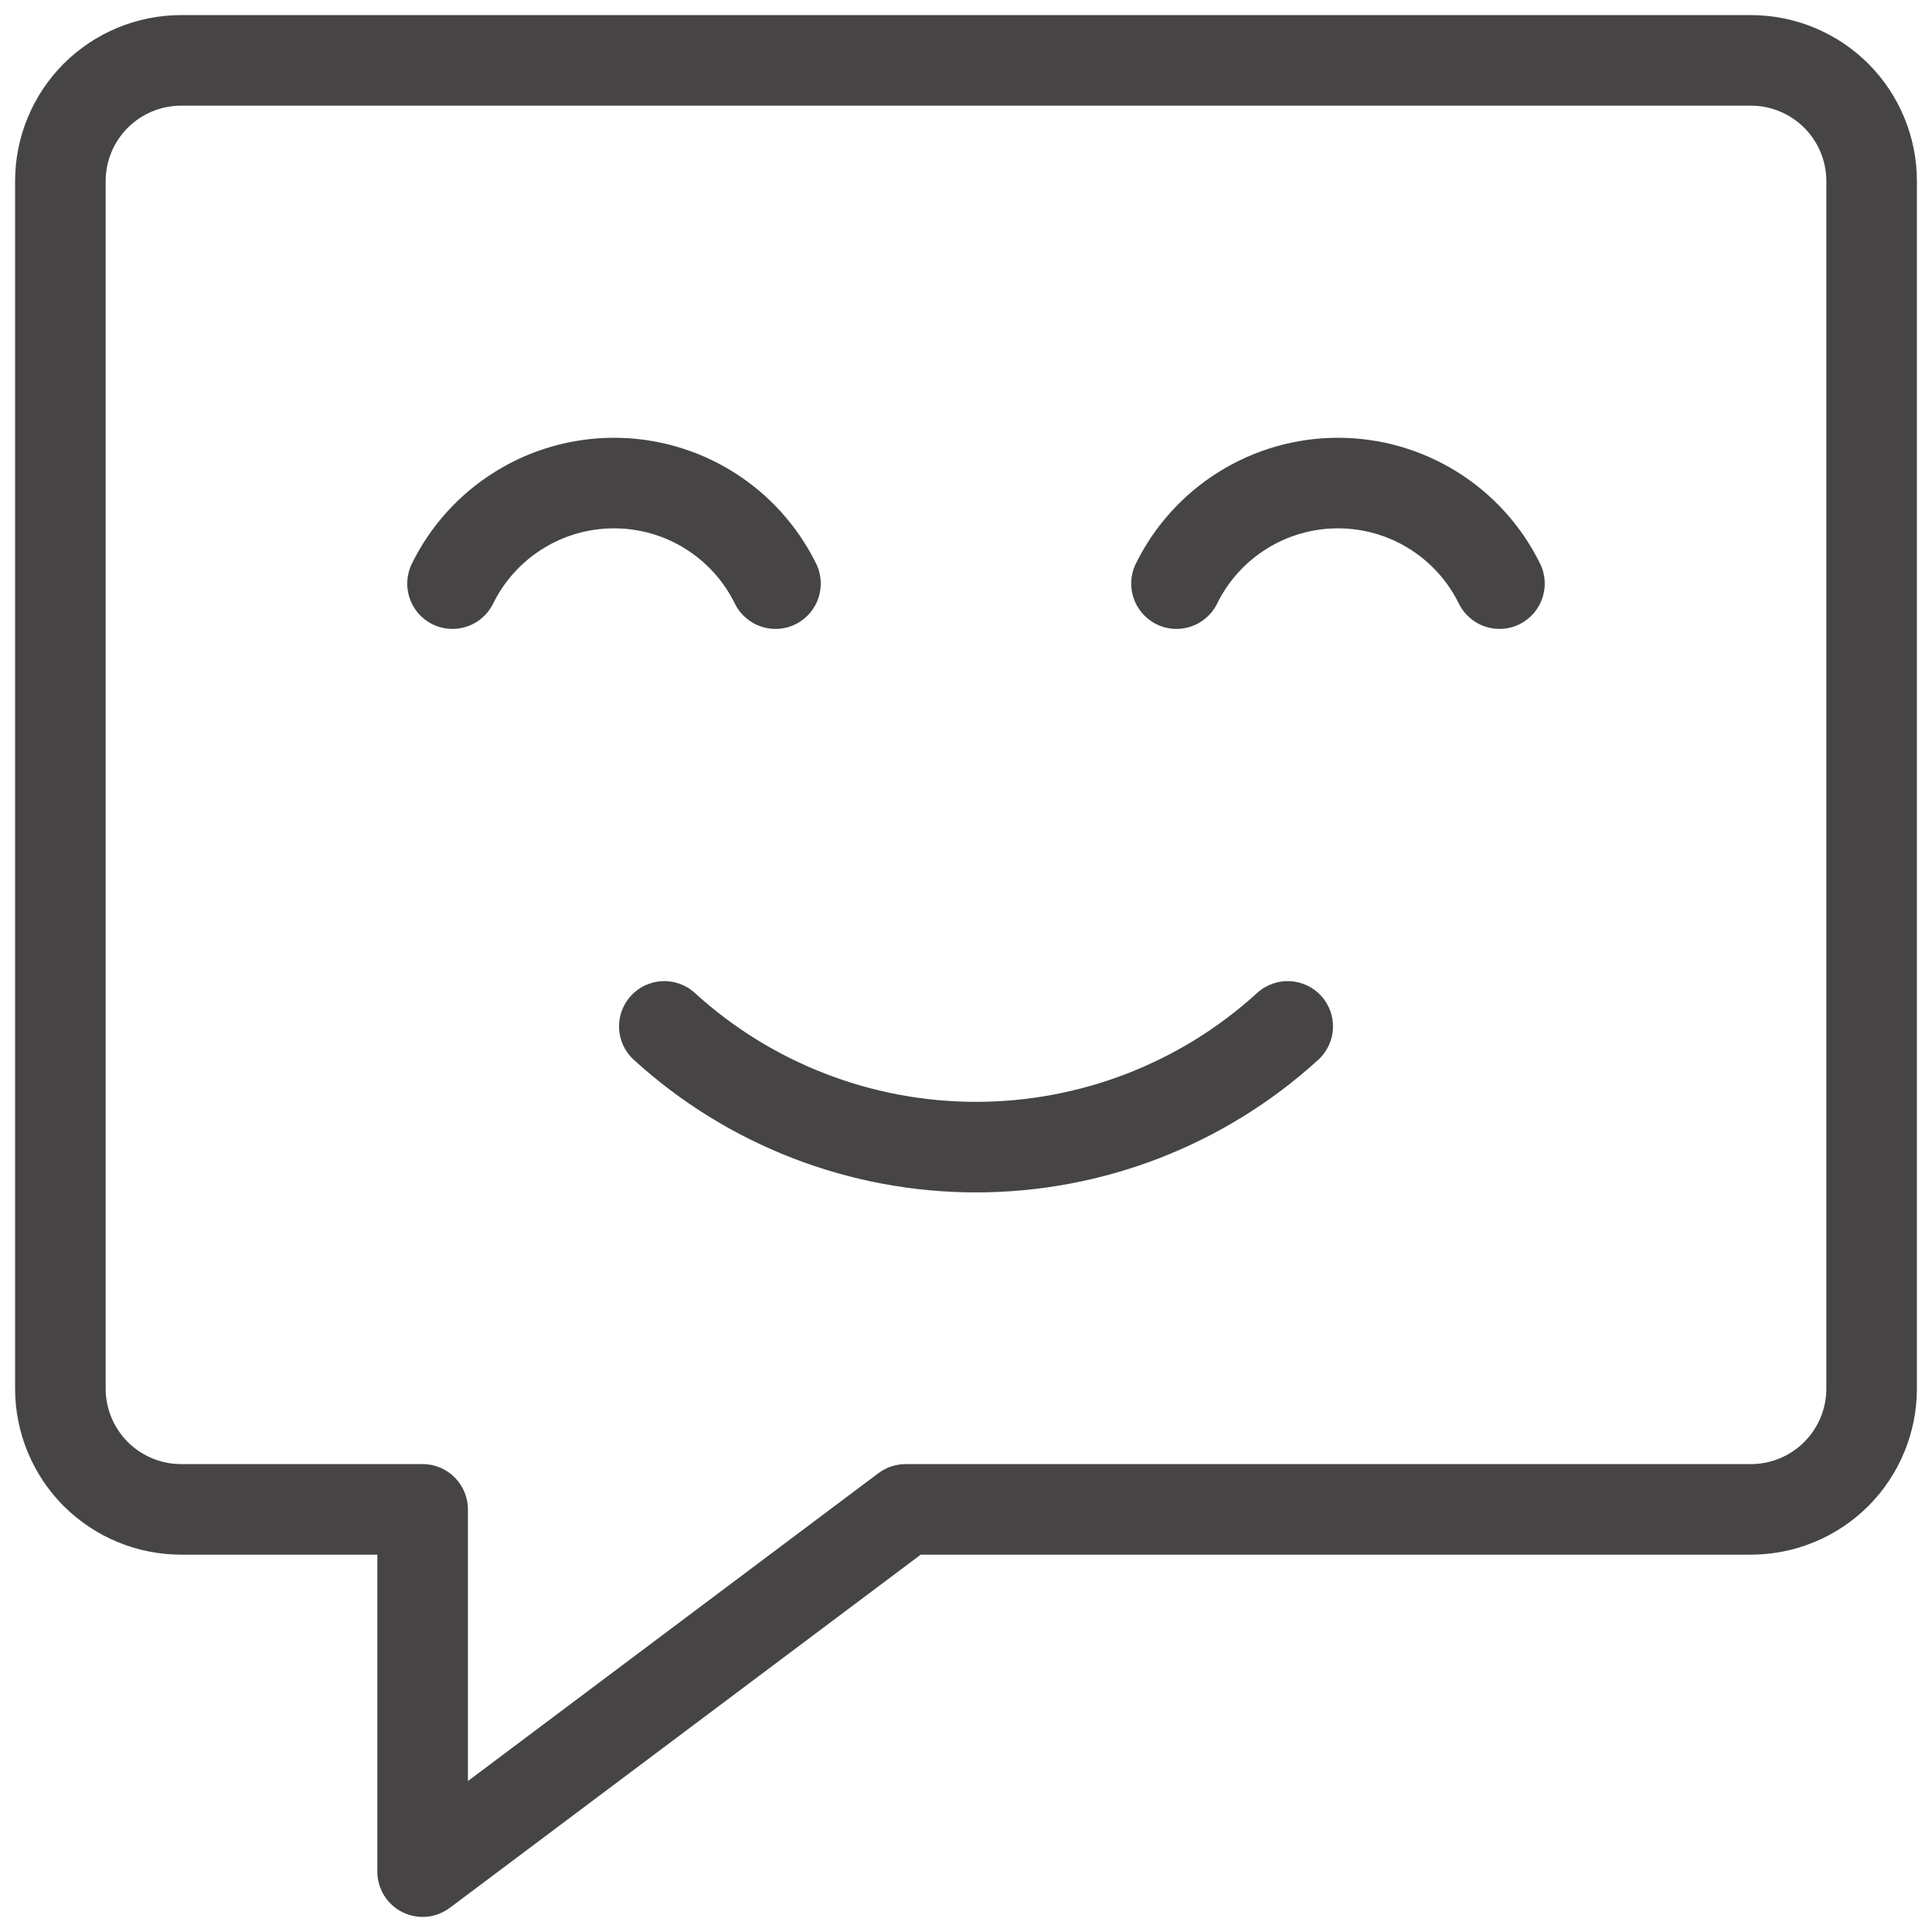 <svg width="32" height="32" viewBox="0 0 32 32" fill="none" xmlns="http://www.w3.org/2000/svg">
<path fill-rule="evenodd" clip-rule="evenodd" d="M2.116 2.116C2.351 1.882 2.668 1.75 3 1.75H29C29.331 1.75 29.649 1.882 29.884 2.116C30.118 2.351 30.25 2.668 30.25 3V23C30.25 23.331 30.118 23.649 29.884 23.884C29.649 24.118 29.331 24.25 29 24.25H15C14.838 24.25 14.68 24.303 14.55 24.4L7.75 29.5V25C7.75 24.586 7.414 24.25 7 24.25H3C2.668 24.25 2.351 24.118 2.116 23.884C1.882 23.649 1.75 23.331 1.75 23V3C1.75 2.668 1.882 2.351 2.116 2.116ZM3 0.25C2.271 0.25 1.571 0.54 1.055 1.055C0.54 1.571 0.25 2.271 0.25 3V23C0.25 23.729 0.54 24.429 1.055 24.945C1.571 25.46 2.271 25.75 3 25.75H6.25V31C6.25 31.284 6.41 31.544 6.665 31.671C6.919 31.798 7.223 31.77 7.45 31.6L15.25 25.75H29C29.729 25.75 30.429 25.46 30.945 24.945C31.46 24.429 31.75 23.729 31.75 23V3C31.75 2.271 31.46 1.571 30.945 1.055C30.429 0.54 29.729 0.25 29 0.25H3ZM10.17 7.251C9.473 7.251 8.789 7.446 8.198 7.815C7.606 8.183 7.129 8.71 6.822 9.336C6.639 9.708 6.793 10.157 7.164 10.34C7.536 10.523 7.986 10.369 8.168 9.997C8.352 9.623 8.637 9.308 8.991 9.088C9.345 8.867 9.753 8.751 10.17 8.751C10.587 8.751 10.995 8.867 11.349 9.088C11.703 9.308 11.988 9.623 12.171 9.997C12.354 10.369 12.803 10.523 13.175 10.34C13.547 10.157 13.7 9.708 13.518 9.336C13.21 8.71 12.734 8.183 12.142 7.815C11.55 7.446 10.867 7.251 10.17 7.251ZM20.189 7.815C20.781 7.446 21.464 7.251 22.161 7.251C22.858 7.251 23.541 7.446 24.133 7.815C24.725 8.183 25.201 8.71 25.509 9.336C25.692 9.708 25.538 10.157 25.166 10.34C24.795 10.523 24.345 10.369 24.163 9.997C23.979 9.623 23.694 9.308 23.34 9.088C22.986 8.867 22.578 8.751 22.161 8.751C21.744 8.751 21.336 8.867 20.982 9.088C20.628 9.308 20.343 9.623 20.16 9.997C19.977 10.369 19.527 10.523 19.156 10.34C18.784 10.157 18.631 9.708 18.813 9.336C19.121 8.71 19.597 8.183 20.189 7.815ZM11.508 16.446C11.202 16.167 10.728 16.189 10.449 16.495C10.17 16.801 10.191 17.275 10.498 17.554C12.047 18.967 14.069 19.75 16.166 19.75C18.263 19.75 20.284 18.967 21.834 17.554C22.14 17.275 22.162 16.801 21.883 16.495C21.603 16.189 21.129 16.167 20.823 16.446C19.55 17.607 17.889 18.25 16.166 18.25C14.443 18.25 12.781 17.607 11.508 16.446Z" fill="#474445"/>
</svg>
